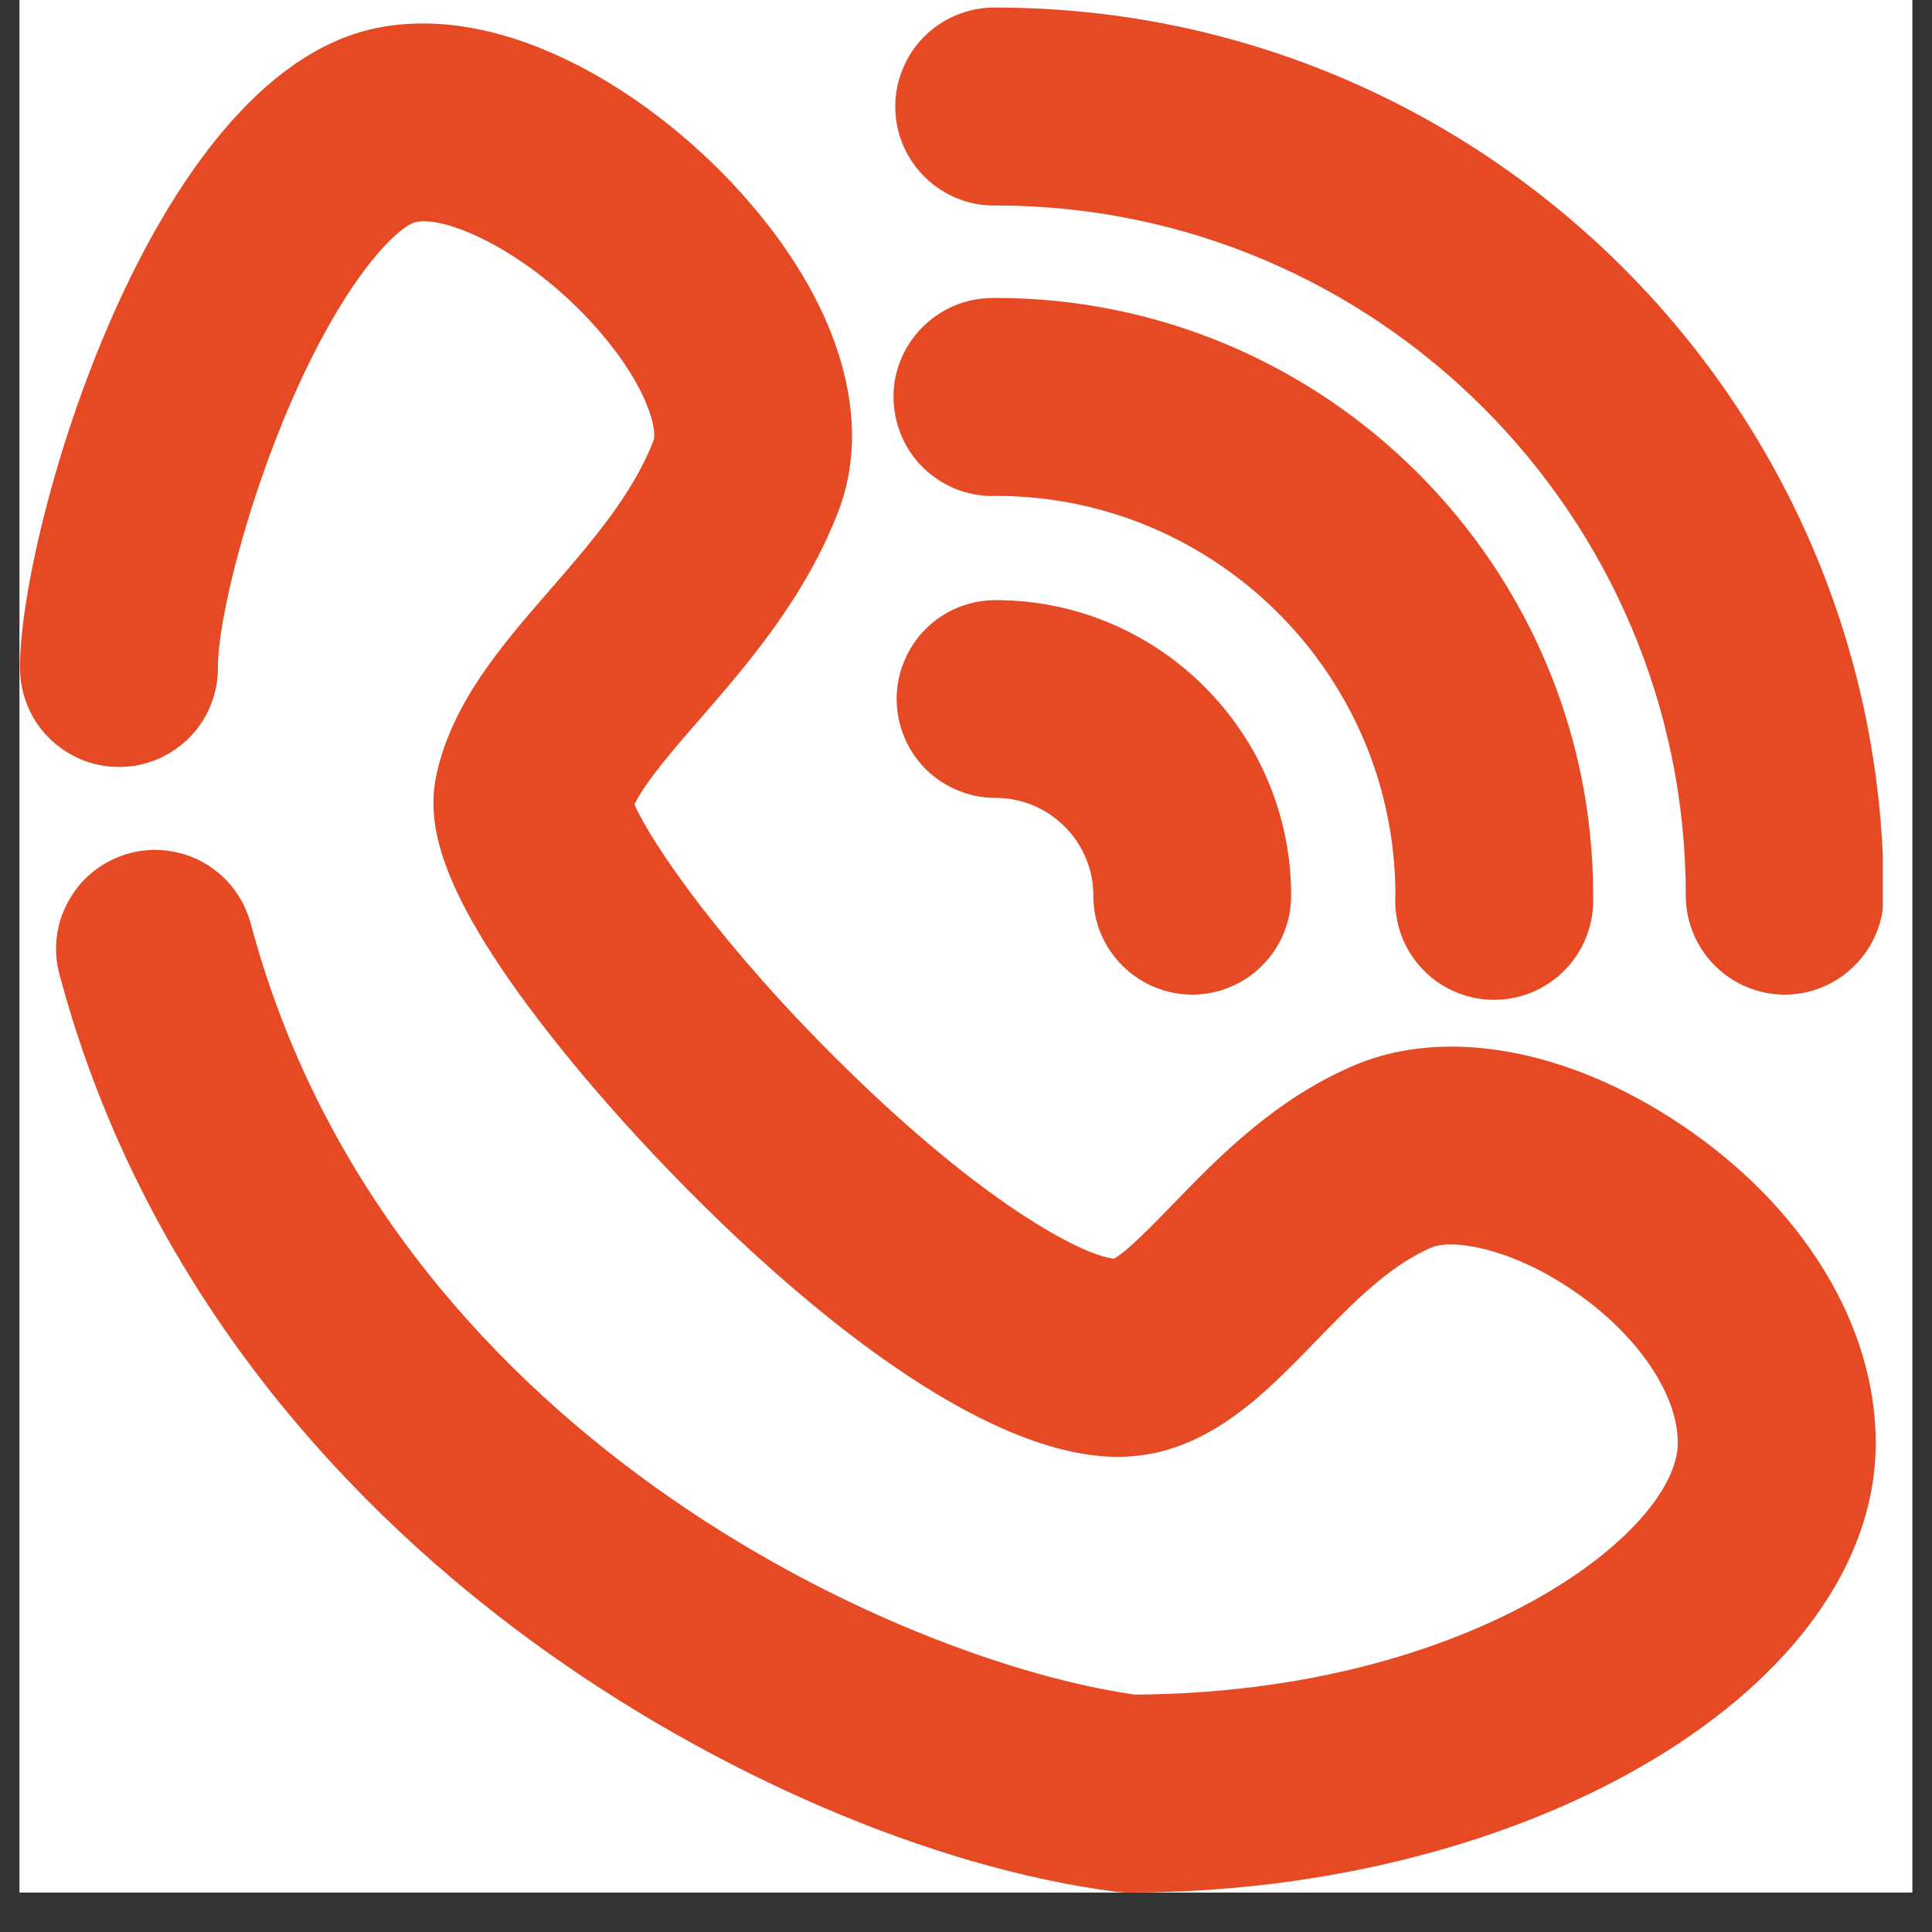 <svg xmlns="http://www.w3.org/2000/svg" xmlns:xlink="http://www.w3.org/1999/xlink" width="64" zoomAndPan="magnify" viewBox="0 0 48 48" height="64" preserveAspectRatio="xMidYMid meet" version="1.0"><rect x="0" y="0" width="48" height="48" fill="#333333" stroke="none"/><defs><clipPath id="9455b731b1"><path d="M 0.488 0 L 47.508 0 L 47.508 47.02 L 0.488 47.02 Z M 0.488 0 " clip-rule="nonzero"/></clipPath><clipPath id="2624698ee1"><path d="M 0.488 0 L 46.777 0 L 46.777 47.02 L 0.488 47.02 Z M 0.488 0 " clip-rule="nonzero"/></clipPath><clipPath id="8e42619c7d"><path d="M 22 0 L 46.777 0 L 46.777 25 L 22 25 Z M 22 0 " clip-rule="nonzero"/></clipPath></defs><g clip-path="url(#9455b731b1)"><path fill="#ffffff" d="M 0.488 0 L 47.512 0 L 47.512 47.02 L 0.488 47.02 Z M 0.488 0 " fill-opacity="1" fill-rule="nonzero"/><path fill="#ffffff" d="M 0.488 0 L 47.512 0 L 47.512 47.02 L 0.488 47.02 Z M 0.488 0 " fill-opacity="1" fill-rule="nonzero"/></g><g clip-path="url(#2624698ee1)"><path fill="#e64a25" d="M 28.035 47.02 C 27.93 47.02 27.828 47.012 27.723 47 C 23.16 46.41 17.727 44.078 13.195 40.762 C 9.059 37.734 3.664 32.406 1.477 24.207 C 1.391 23.891 1.371 23.57 1.414 23.25 C 1.457 22.926 1.562 22.625 1.727 22.344 C 1.887 22.059 2.098 21.82 2.359 21.621 C 2.617 21.426 2.902 21.285 3.219 21.199 C 3.531 21.113 3.852 21.094 4.176 21.137 C 4.496 21.18 4.801 21.281 5.082 21.445 C 5.363 21.609 5.605 21.82 5.801 22.078 C 6 22.336 6.141 22.625 6.227 22.938 C 9.605 35.605 22.379 41.281 28.199 42.102 C 36.566 42.051 41.684 38.039 41.684 35.848 C 41.684 34.602 40.637 33.098 39.016 32.016 C 37.449 30.973 36.066 30.789 35.582 30.988 C 34.516 31.434 33.582 32.402 32.676 33.336 C 31.379 34.676 29.91 36.195 27.773 36.195 C 23.266 36.195 16.75 29.559 13.934 26.047 C 10.758 22.09 10.594 20.371 10.852 19.211 C 11.246 17.438 12.48 16.016 13.676 14.641 C 14.68 13.484 15.719 12.289 16.238 10.941 C 16.32 10.73 16.156 9.711 14.926 8.27 C 13.25 6.312 11.125 5.348 10.336 5.516 C 9.922 5.602 8.625 6.801 7.254 9.938 C 6.117 12.539 5.414 15.41 5.414 16.574 C 5.418 16.902 5.355 17.219 5.234 17.523 C 5.109 17.828 4.934 18.094 4.703 18.328 C 4.469 18.559 4.203 18.738 3.902 18.867 C 3.598 18.992 3.285 19.055 2.957 19.055 C 2.629 19.055 2.312 18.992 2.012 18.867 C 1.707 18.738 1.441 18.559 1.211 18.328 C 0.98 18.094 0.801 17.828 0.68 17.523 C 0.555 17.219 0.496 16.902 0.496 16.574 C 0.496 13.203 3.719 1.906 9.305 0.707 C 12.59 0.004 16.371 2.395 18.66 5.074 C 20.898 7.688 21.688 10.469 20.828 12.707 C 20 14.859 18.551 16.527 17.387 17.867 C 16.75 18.598 16.043 19.414 15.762 19.984 C 16.18 20.941 17.926 23.504 20.973 26.496 C 24.379 29.844 26.824 31.172 27.676 31.273 C 28.008 31.09 28.684 30.391 29.141 29.918 C 30.277 28.746 31.688 27.289 33.691 26.449 C 35.941 25.516 38.953 26.062 41.742 27.926 C 44.785 29.953 46.602 32.914 46.602 35.848 C 46.598 41.902 38.098 47.02 28.035 47.02 Z M 27.617 31.301 Z M 15.676 19.742 Z M 15.676 19.742 " fill-opacity="1" fill-rule="nonzero"/></g><g clip-path="url(#8e42619c7d)"><path fill="#e64a25" d="M 44.34 24.711 C 44.016 24.711 43.703 24.648 43.402 24.523 C 43.098 24.398 42.832 24.219 42.602 23.988 C 42.371 23.758 42.195 23.492 42.07 23.191 C 41.945 22.891 41.883 22.578 41.883 22.25 C 41.883 12.809 34.207 5.121 24.77 5.105 C 23.387 5.148 22.242 4.027 22.242 2.648 C 22.242 2.324 22.305 2.016 22.426 1.719 C 22.547 1.422 22.719 1.156 22.941 0.93 C 23.168 0.699 23.426 0.52 23.723 0.391 C 24.016 0.266 24.324 0.195 24.645 0.188 C 24.676 0.188 24.707 0.188 24.734 0.188 C 36.902 0.188 46.801 10.086 46.801 22.25 C 46.801 22.578 46.738 22.891 46.613 23.191 C 46.488 23.492 46.309 23.758 46.078 23.988 C 45.848 24.219 45.582 24.398 45.281 24.523 C 44.98 24.648 44.668 24.711 44.34 24.711 Z M 44.34 24.711 " fill-opacity="1" fill-rule="nonzero"/></g><path fill="#e64a25" d="M 37.121 24.84 L 37.09 24.84 C 35.73 24.82 34.645 23.707 34.664 22.348 L 34.668 22.242 C 34.668 16.785 30.227 12.336 24.766 12.32 C 24.73 12.32 24.699 12.32 24.664 12.324 C 24.34 12.324 24.027 12.262 23.727 12.141 C 23.426 12.016 23.16 11.84 22.93 11.613 C 22.699 11.387 22.52 11.121 22.395 10.824 C 22.27 10.523 22.203 10.211 22.199 9.887 C 22.195 9.562 22.254 9.25 22.375 8.949 C 22.496 8.648 22.672 8.383 22.898 8.148 C 23.125 7.918 23.387 7.734 23.684 7.605 C 23.98 7.477 24.293 7.41 24.617 7.406 C 24.66 7.406 24.699 7.402 24.734 7.402 C 32.922 7.402 39.582 14.062 39.582 22.25 C 39.582 22.305 39.582 22.359 39.582 22.41 C 39.562 23.758 38.465 24.84 37.121 24.84 Z M 37.121 24.84 " fill-opacity="1" fill-rule="nonzero"/><path fill="#e64a25" d="M 29.621 24.711 C 29.293 24.711 28.98 24.648 28.68 24.523 C 28.379 24.398 28.113 24.219 27.883 23.988 C 27.652 23.758 27.473 23.492 27.348 23.191 C 27.223 22.891 27.164 22.578 27.164 22.25 C 27.164 20.914 26.074 19.824 24.738 19.824 C 24.41 19.824 24.098 19.762 23.797 19.637 C 23.496 19.512 23.227 19.336 22.996 19.105 C 22.766 18.875 22.59 18.609 22.465 18.309 C 22.34 18.008 22.277 17.691 22.277 17.367 C 22.277 17.039 22.34 16.727 22.465 16.426 C 22.59 16.125 22.766 15.859 22.996 15.629 C 23.227 15.398 23.496 15.219 23.797 15.094 C 24.098 14.973 24.41 14.91 24.738 14.91 C 28.785 14.91 32.078 18.203 32.078 22.25 C 32.078 22.578 32.016 22.891 31.891 23.191 C 31.766 23.492 31.59 23.758 31.359 23.988 C 31.129 24.219 30.863 24.398 30.562 24.523 C 30.262 24.648 29.945 24.711 29.621 24.711 Z M 29.621 24.711 " fill-opacity="1" fill-rule="nonzero"/></svg>
